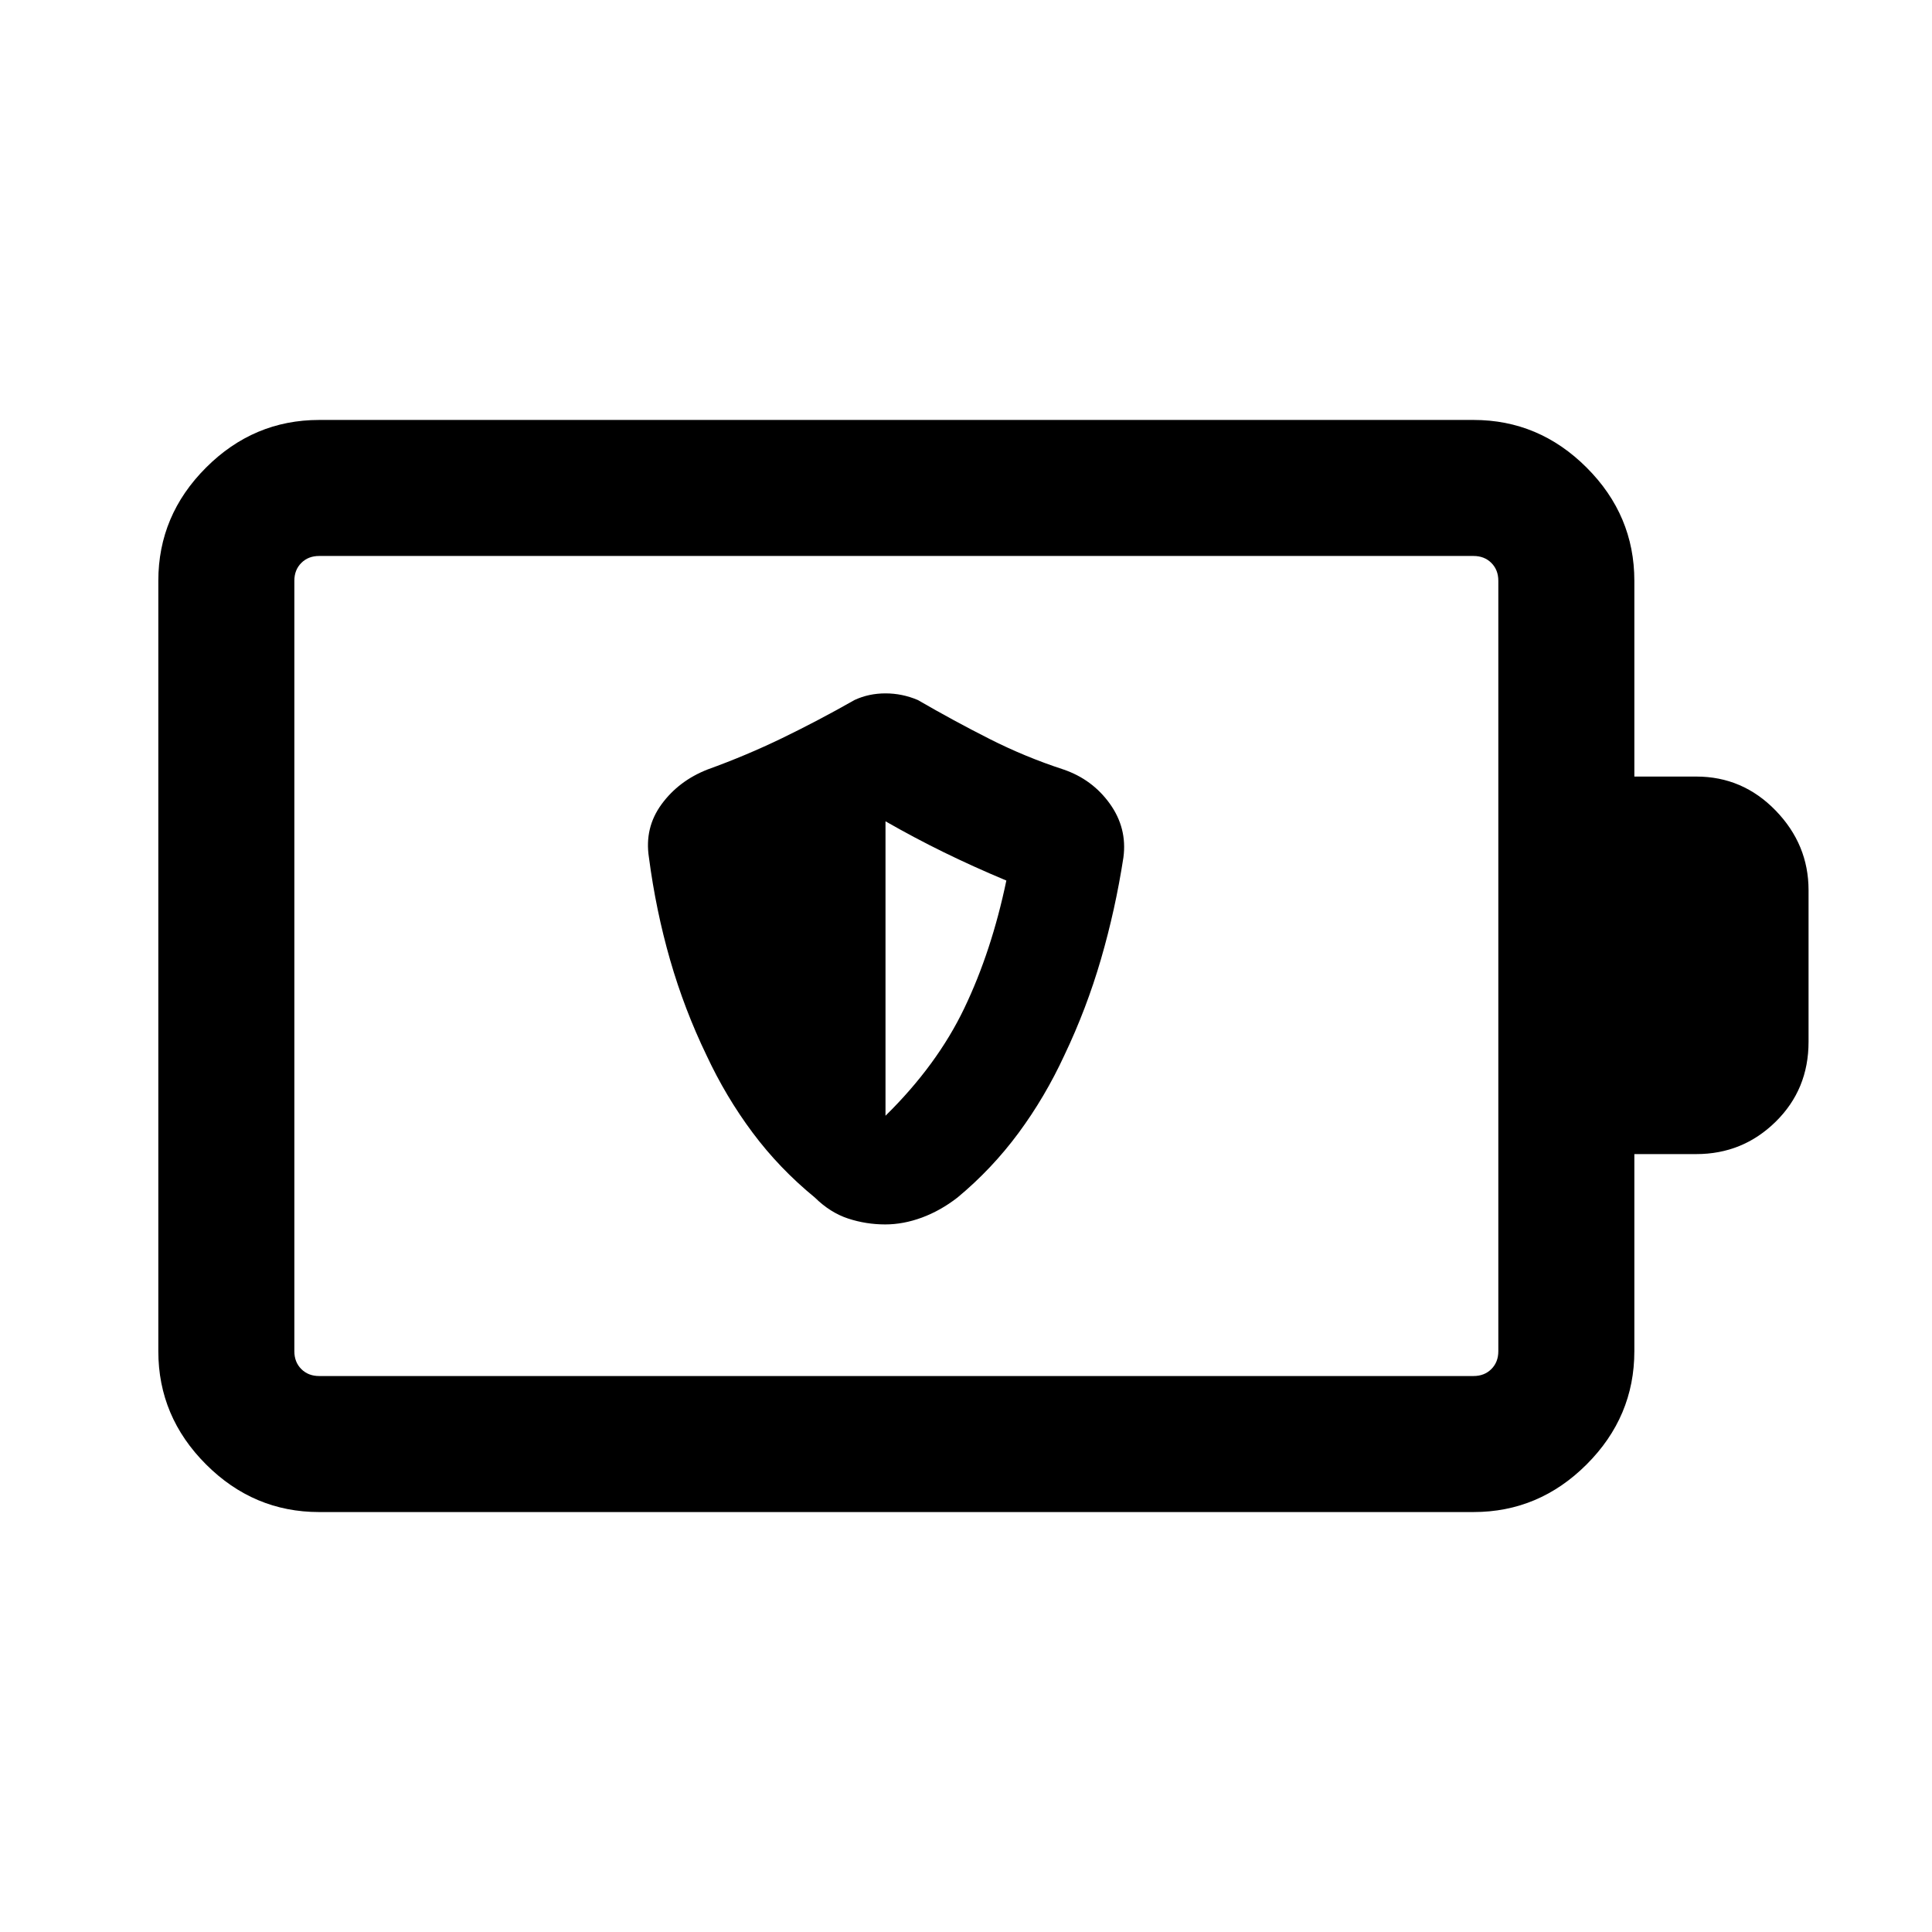 <svg xmlns="http://www.w3.org/2000/svg" height="40" viewBox="0 -960 960 960" width="40"><path d="M439.85-351.59q9.02 0 18.28-3.42 9.25-3.43 17.66-9.96 17.07-14.16 30.3-32.05 13.22-17.9 22.86-38.78 10.95-22.98 18.11-47.59Q554.23-508 558.23-534q1.92-14.56-6.79-26.68-8.72-12.11-23.08-16.99-18.91-6.17-36.67-15.16t-35.66-19.35q-7.75-3.28-16.03-3.28-8.28 0-15.36 3.28-18 10.23-35.99 18.95-18 8.71-37.01 15.56-14.36 5.62-22.91 17.3T322.44-534q3.46 26.38 10.53 50.97 7.08 24.59 18.11 47.44 9.63 20.63 22.89 38.4 13.26 17.78 30.9 32.22 7.65 7.53 16.57 10.46 8.92 2.92 18.41 2.92Zm.15-54V-551.9q14.37 8.23 28.9 15.35 14.52 7.13 31.15 14.09-7.34 35.16-20.89 63.42-13.54 28.27-39.16 53.45ZM158.57-276.26H732.2q5.39 0 8.85-3.46t3.46-8.85v-382.86q0-5.39-3.46-8.85t-8.85-3.46H158.57q-5.39 0-8.85 3.46t-3.46 8.85v382.86q0 5.39 3.46 8.85t8.85 3.46Zm0 67.59q-32.52 0-56.21-23.69-23.69-23.69-23.69-56.21v-382.86q0-32.52 23.69-56.21 23.69-23.69 56.21-23.69H732.2q32.52 0 56.21 23.69 23.69 23.69 23.69 56.21v97.3h30.8q23.03 0 39.4 16.87 16.36 16.87 16.36 39.57v75.38q0 23.65-16.36 39.71-16.37 16.06-39.4 16.06h-30.8v97.97q0 32.52-23.69 56.21-23.69 23.69-56.21 23.69H158.57Zm-12.31-67.59v-407.48 407.48Z"/></svg>